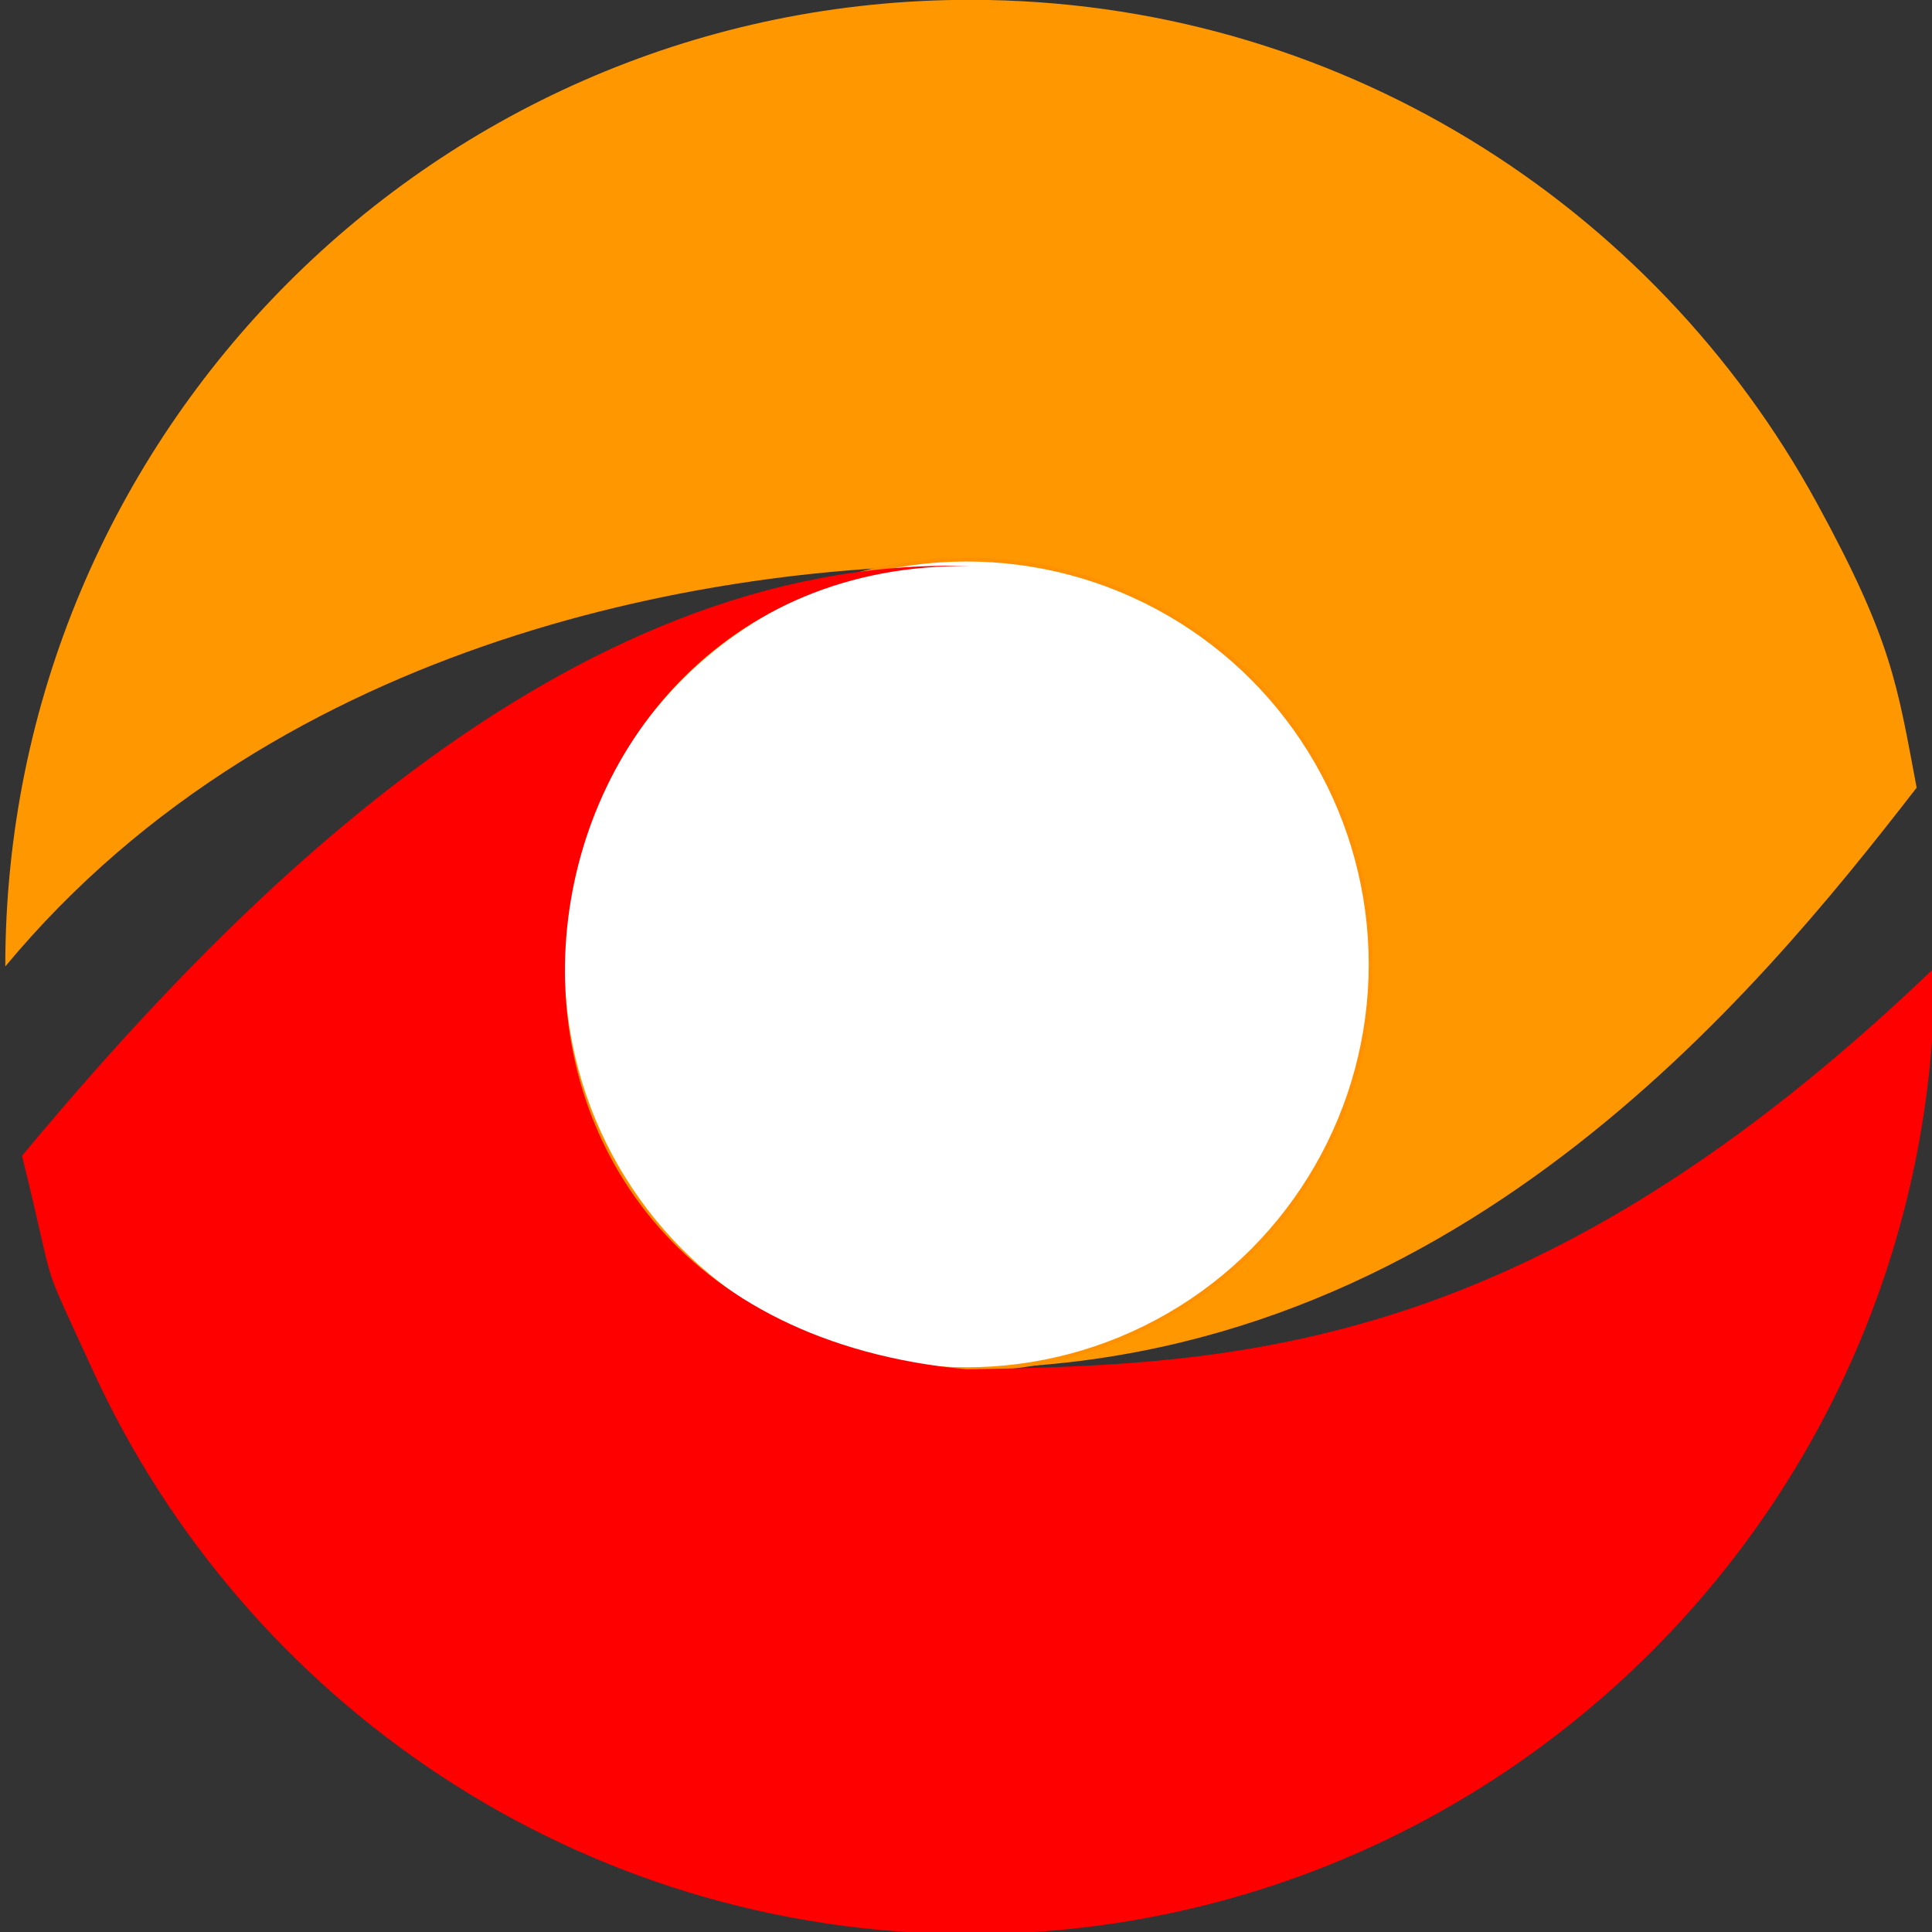 <?xml version="1.0" encoding="utf-8"?>
<!-- Generator: Adobe Illustrator 16.0.0, SVG Export Plug-In . SVG Version: 6.00 Build 0)  -->
<!DOCTYPE svg PUBLIC "-//W3C//DTD SVG 1.1//EN" "http://www.w3.org/Graphics/SVG/1.1/DTD/svg11.dtd">
<svg version="1.1" id="图层_1" xmlns="http://www.w3.org/2000/svg" xmlns:xlink="http://www.w3.org/1999/xlink" x="0px" y="0px"
	 width="480px" height="480px" viewBox="0 0 480 480" enable-background="new 0 0 480 480" xml:space="preserve">
<rect x="0" y="0" width="480" height="480" fill="#333333" stroke="none"/>
<circle fill="none" cx="240.333" cy="240.334" r="240"/>
<path fill="#FF9700" d="M476.186,195.694c-40.279,52.015-115.511,143.766-236.034,144.241c144.066-16.608,118.946-199.457,0-199.457
	c-59.609,0-169.855,16.529-238.838,99.629C1.314,107.477,108.625-0.042,241-0.042c90.773,0,169.761,50.558,210.443,125.102
	C470.086,159.224,471.312,169.946,476.186,195.694z"/>
<ellipse fill="#FFFFFF" stroke="#FF9100" stroke-miterlimit="10" cx="240.153" cy="239.601" rx="100.402" ry="100.597"/>
<path fill="#FF0000" d="M480.686,240.371c0,132.63-107.311,240.148-239.686,240.148c-96.825,0-180.24-57.521-218.061-140.323
	c-13.885-30.4-8.326-16.158-17.476-53.049c49.908-59.82,134.721-149.6,235.536-146.5c-122.471-1.64-145.111,186.256-0.848,199.552
	C308.338,339.13,381.348,335.781,480.686,240.371z"/>
</svg>
